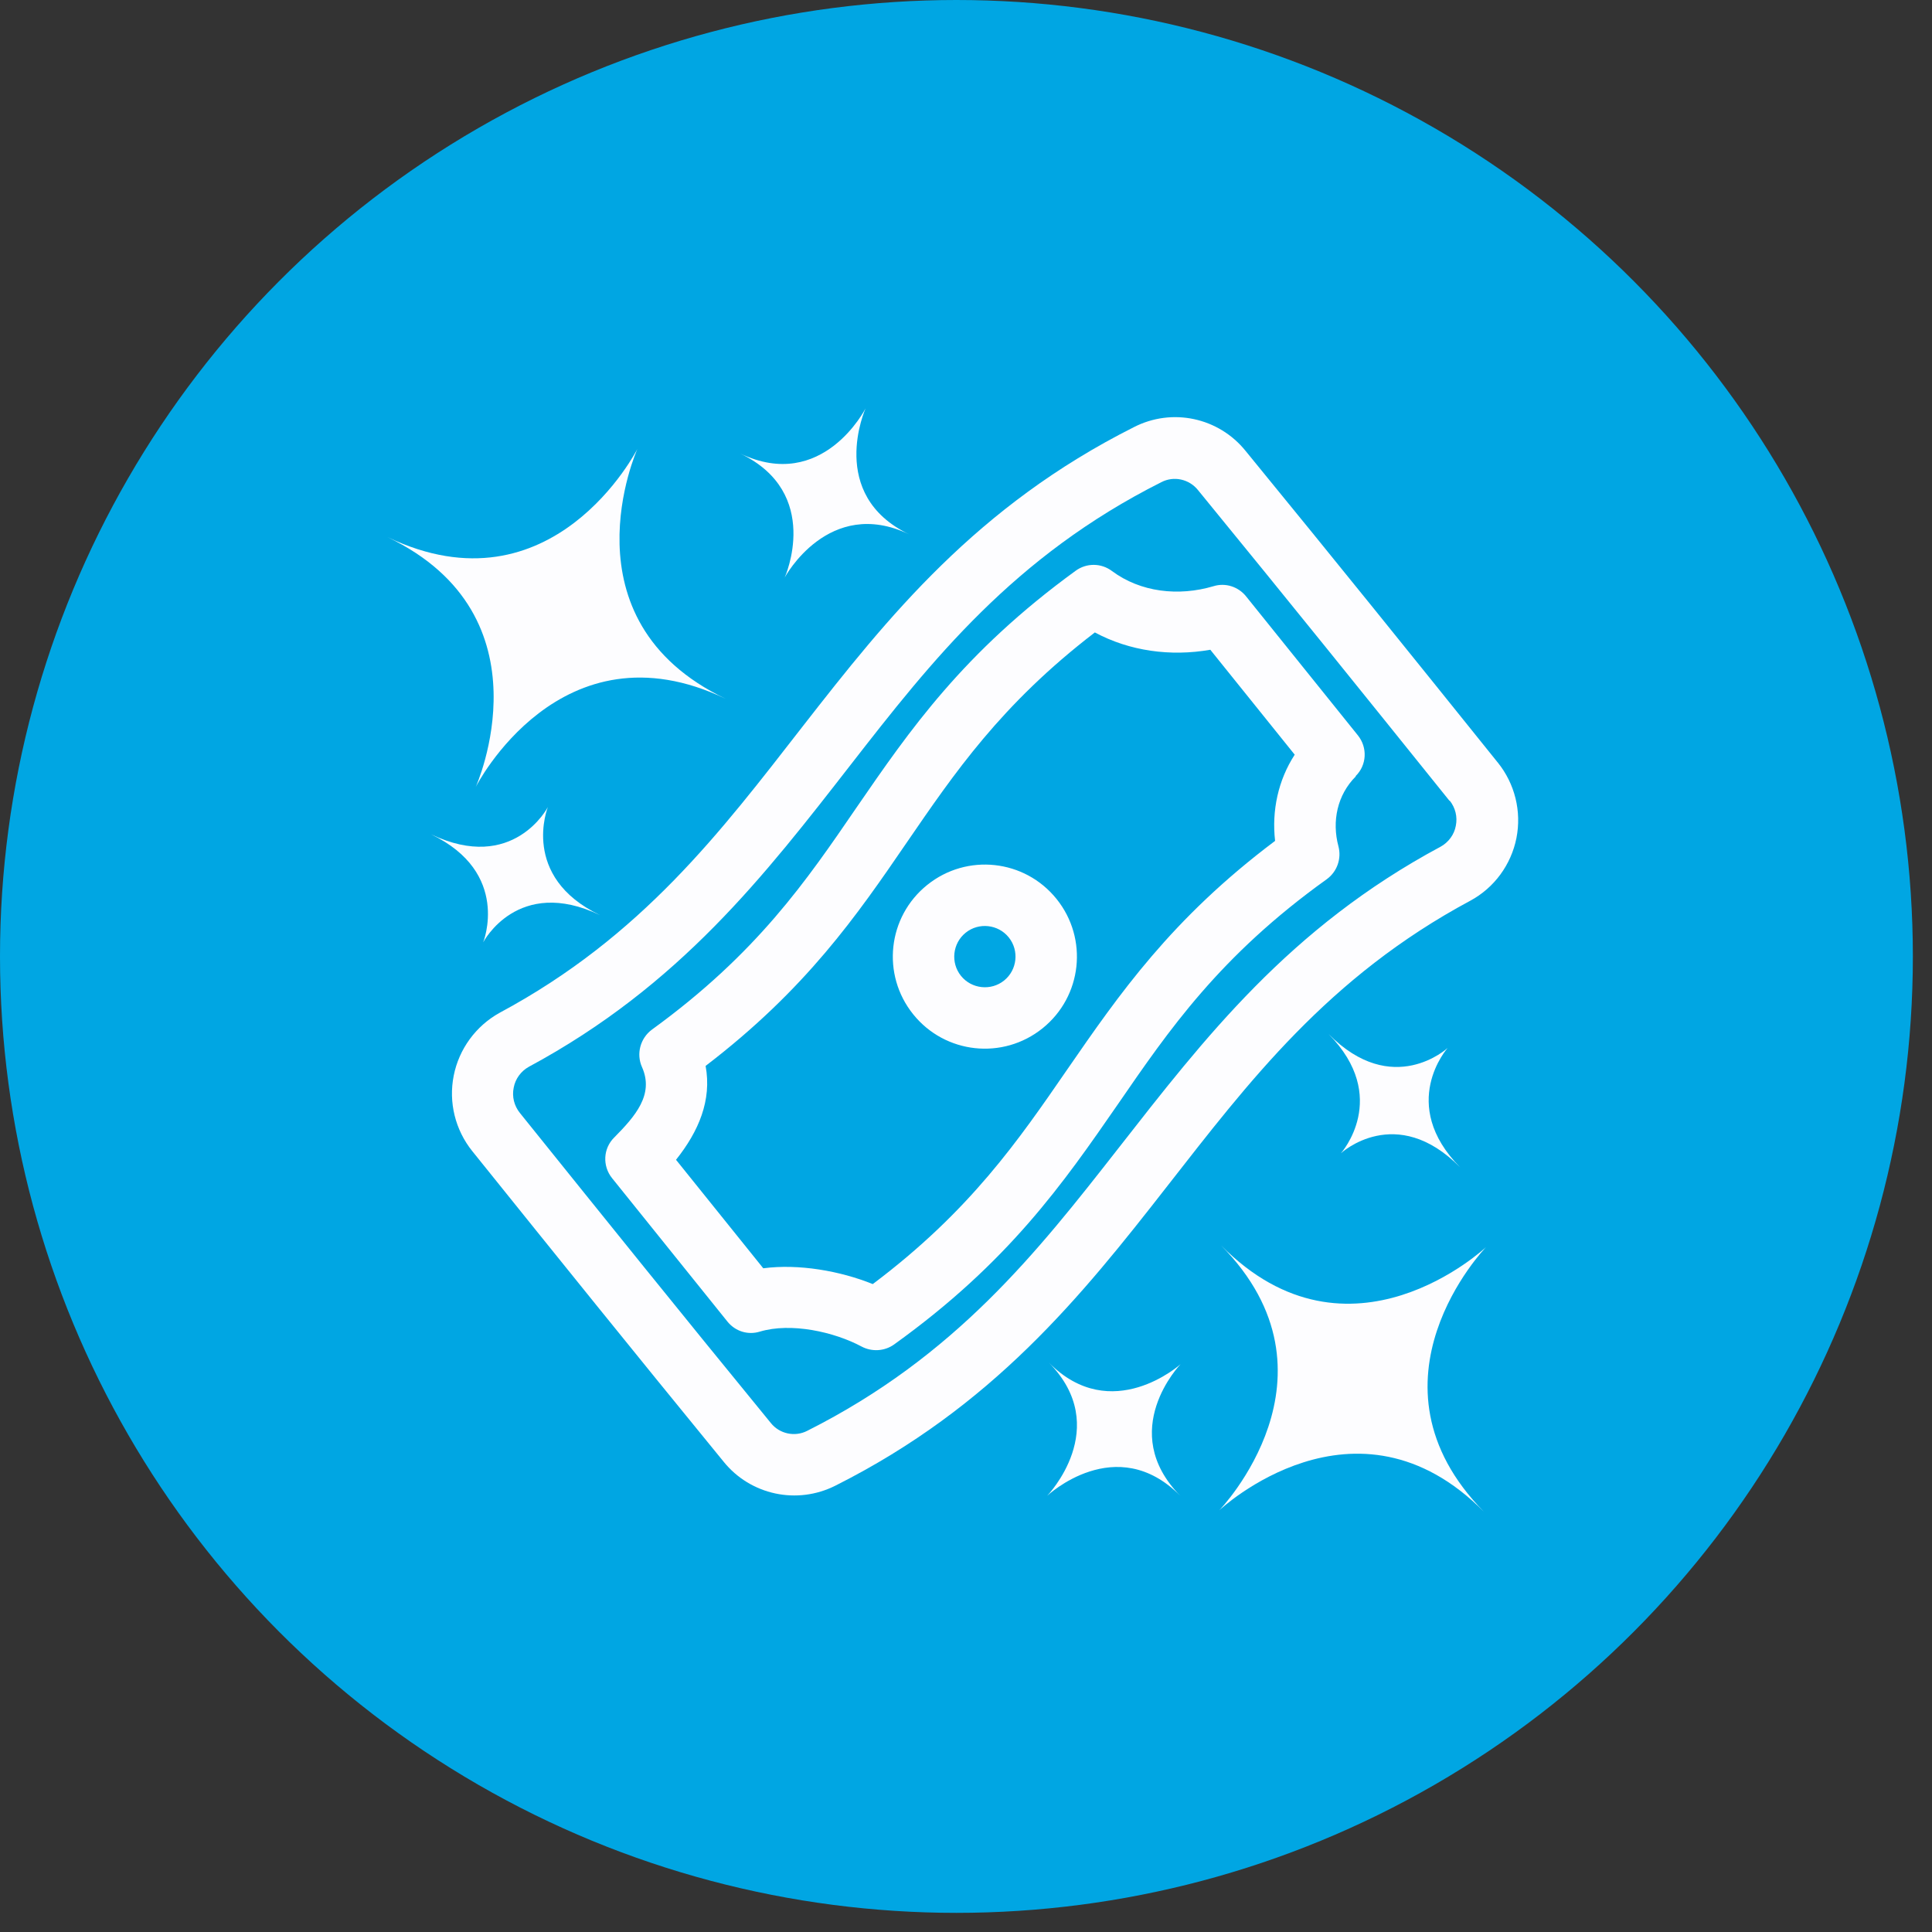 <svg width="63" height="63" viewBox="0 0 63 63" fill="none" xmlns="http://www.w3.org/2000/svg">
<rect x="0" y="0" width="63" height="63" fill="#333333" stroke="none"/>
<circle cx="31.188" cy="31.188" r="31.188" fill="#00A6E3"/>
<g clip-path="url(#clip0_42_29241)">
<path d="M12.636 17.515C18.023 20.091 15.513 25.663 15.513 25.663C15.513 25.663 18.274 20.21 23.662 22.786C18.274 20.21 20.785 14.638 20.785 14.638C20.785 14.638 18.023 20.091 12.636 17.515Z" fill="#FDFDFF"/>
<path fill-rule="evenodd" clip-rule="evenodd" d="M48.828 24.85C45.852 21.148 43.74 18.522 40.619 14.706C39.741 13.614 38.219 13.286 36.968 13.932C31.853 16.507 28.974 20.092 26.165 23.699C23.52 27.097 20.935 30.536 16.29 33.027C15.518 33.455 14.967 34.206 14.795 35.076C14.622 35.947 14.845 36.846 15.402 37.539C18.373 41.233 20.473 43.843 23.593 47.66C24.471 48.751 25.993 49.08 27.25 48.441C32.366 45.866 35.243 42.295 38.06 38.682C40.711 35.292 43.302 31.86 47.947 29.37C48.725 28.95 49.276 28.198 49.449 27.328C49.621 26.458 49.399 25.559 48.841 24.865L48.828 24.85ZM47.27 26.103C47.458 26.337 47.532 26.637 47.472 26.929C47.42 27.215 47.236 27.465 46.979 27.608C42.047 30.252 39.274 33.856 36.465 37.449C33.815 40.839 31.15 44.227 26.327 46.655C25.92 46.867 25.42 46.756 25.138 46.405C22.017 42.589 19.918 39.978 16.953 36.292C16.765 36.058 16.691 35.759 16.751 35.467C16.804 35.181 16.987 34.93 17.244 34.787C22.17 32.135 24.943 28.532 27.745 24.931C30.382 21.54 33.055 18.145 37.87 15.723C38.277 15.511 38.777 15.622 39.065 15.981C42.186 19.797 44.298 22.424 47.269 26.117L47.27 26.103ZM44.205 25.308C44.572 24.95 44.598 24.376 44.279 23.979L40.631 19.444C40.38 19.132 39.961 18.994 39.571 19.115C38.432 19.454 37.189 19.312 36.261 18.621C35.906 18.355 35.429 18.353 35.074 18.613C31.406 21.281 29.666 23.809 27.927 26.337C26.304 28.708 24.688 31.086 21.26 33.573C20.881 33.852 20.74 34.363 20.935 34.797C21.335 35.694 20.711 36.401 20.032 37.089C19.666 37.447 19.639 38.02 19.959 38.418L23.719 43.093C23.976 43.413 24.389 43.543 24.779 43.422C25.793 43.119 27.196 43.428 28.097 43.91C28.433 44.088 28.849 44.062 29.157 43.84C32.891 41.158 34.671 38.584 36.451 36.011C38.114 33.595 39.771 31.172 43.264 28.67C43.604 28.422 43.75 27.997 43.644 27.595C43.427 26.781 43.606 25.919 44.212 25.316L44.205 25.308ZM42.219 24.609C41.68 25.44 41.466 26.433 41.579 27.42C38.195 29.962 36.499 32.417 34.803 34.872C33.216 37.175 31.636 39.485 28.46 41.872C27.397 41.444 26.051 41.205 24.889 41.357L22.044 37.819C22.785 36.889 23.215 35.876 23.009 34.758C26.29 32.248 27.936 29.859 29.576 27.462C31.113 25.225 32.638 22.972 35.702 20.623C36.831 21.229 38.162 21.416 39.467 21.188L42.219 24.609ZM30.235 28.857C28.942 29.897 28.737 31.781 29.778 33.075C30.818 34.368 32.702 34.572 33.996 33.532C35.289 32.492 35.494 30.608 34.453 29.314C33.413 28.021 31.529 27.816 30.235 28.857ZM31.489 30.415C31.917 30.07 32.55 30.139 32.895 30.568C33.239 30.996 33.171 31.629 32.742 31.974C32.314 32.318 31.681 32.25 31.336 31.821C30.992 31.393 31.06 30.76 31.489 30.415Z" fill="#FDFDFF"/>
<path d="M48.4 49.308C44.206 45.057 48.458 40.666 48.458 40.666C48.458 40.666 44.011 44.859 39.816 40.609C44.011 44.859 39.758 49.25 39.758 49.25C39.758 49.25 44.206 45.057 48.4 49.308Z" fill="#FDFDFF"/>
<path d="M14.054 27.205C16.673 28.457 15.756 30.728 15.756 30.728C15.756 30.728 16.88 28.556 19.567 29.841C16.949 28.589 17.865 26.318 17.865 26.318C17.865 26.318 16.742 28.49 14.054 27.205Z" fill="#FDFDFF"/>
<path d="M47.612 38.064C45.573 35.998 47.206 34.173 47.206 34.173C47.206 34.173 45.412 35.835 43.32 33.715C45.358 35.781 43.726 37.606 43.726 37.606C43.726 37.606 45.519 35.944 47.612 38.064Z" fill="#FDFDFF"/>
<path d="M24.136 14.788C26.828 16.075 25.589 18.83 25.589 18.83C25.589 18.83 27.02 16.167 29.648 17.424C26.956 16.136 28.225 13.317 28.225 13.317C28.225 13.317 26.828 16.075 24.136 14.788Z" fill="#FDFDFF"/>
<path d="M38.492 48.781C36.396 46.657 38.496 44.485 38.496 44.485C38.496 44.485 36.247 46.505 34.2 44.431C36.297 46.556 34.146 48.777 34.146 48.777C34.146 48.777 36.396 46.657 38.492 48.781Z" fill="#FDFDFF"/>
</g>
<defs>
<clipPath id="clip0_42_29241">
<rect width="42" height="42" fill="white" transform="translate(10 10)"/>
</clipPath>
</defs>
</svg>
